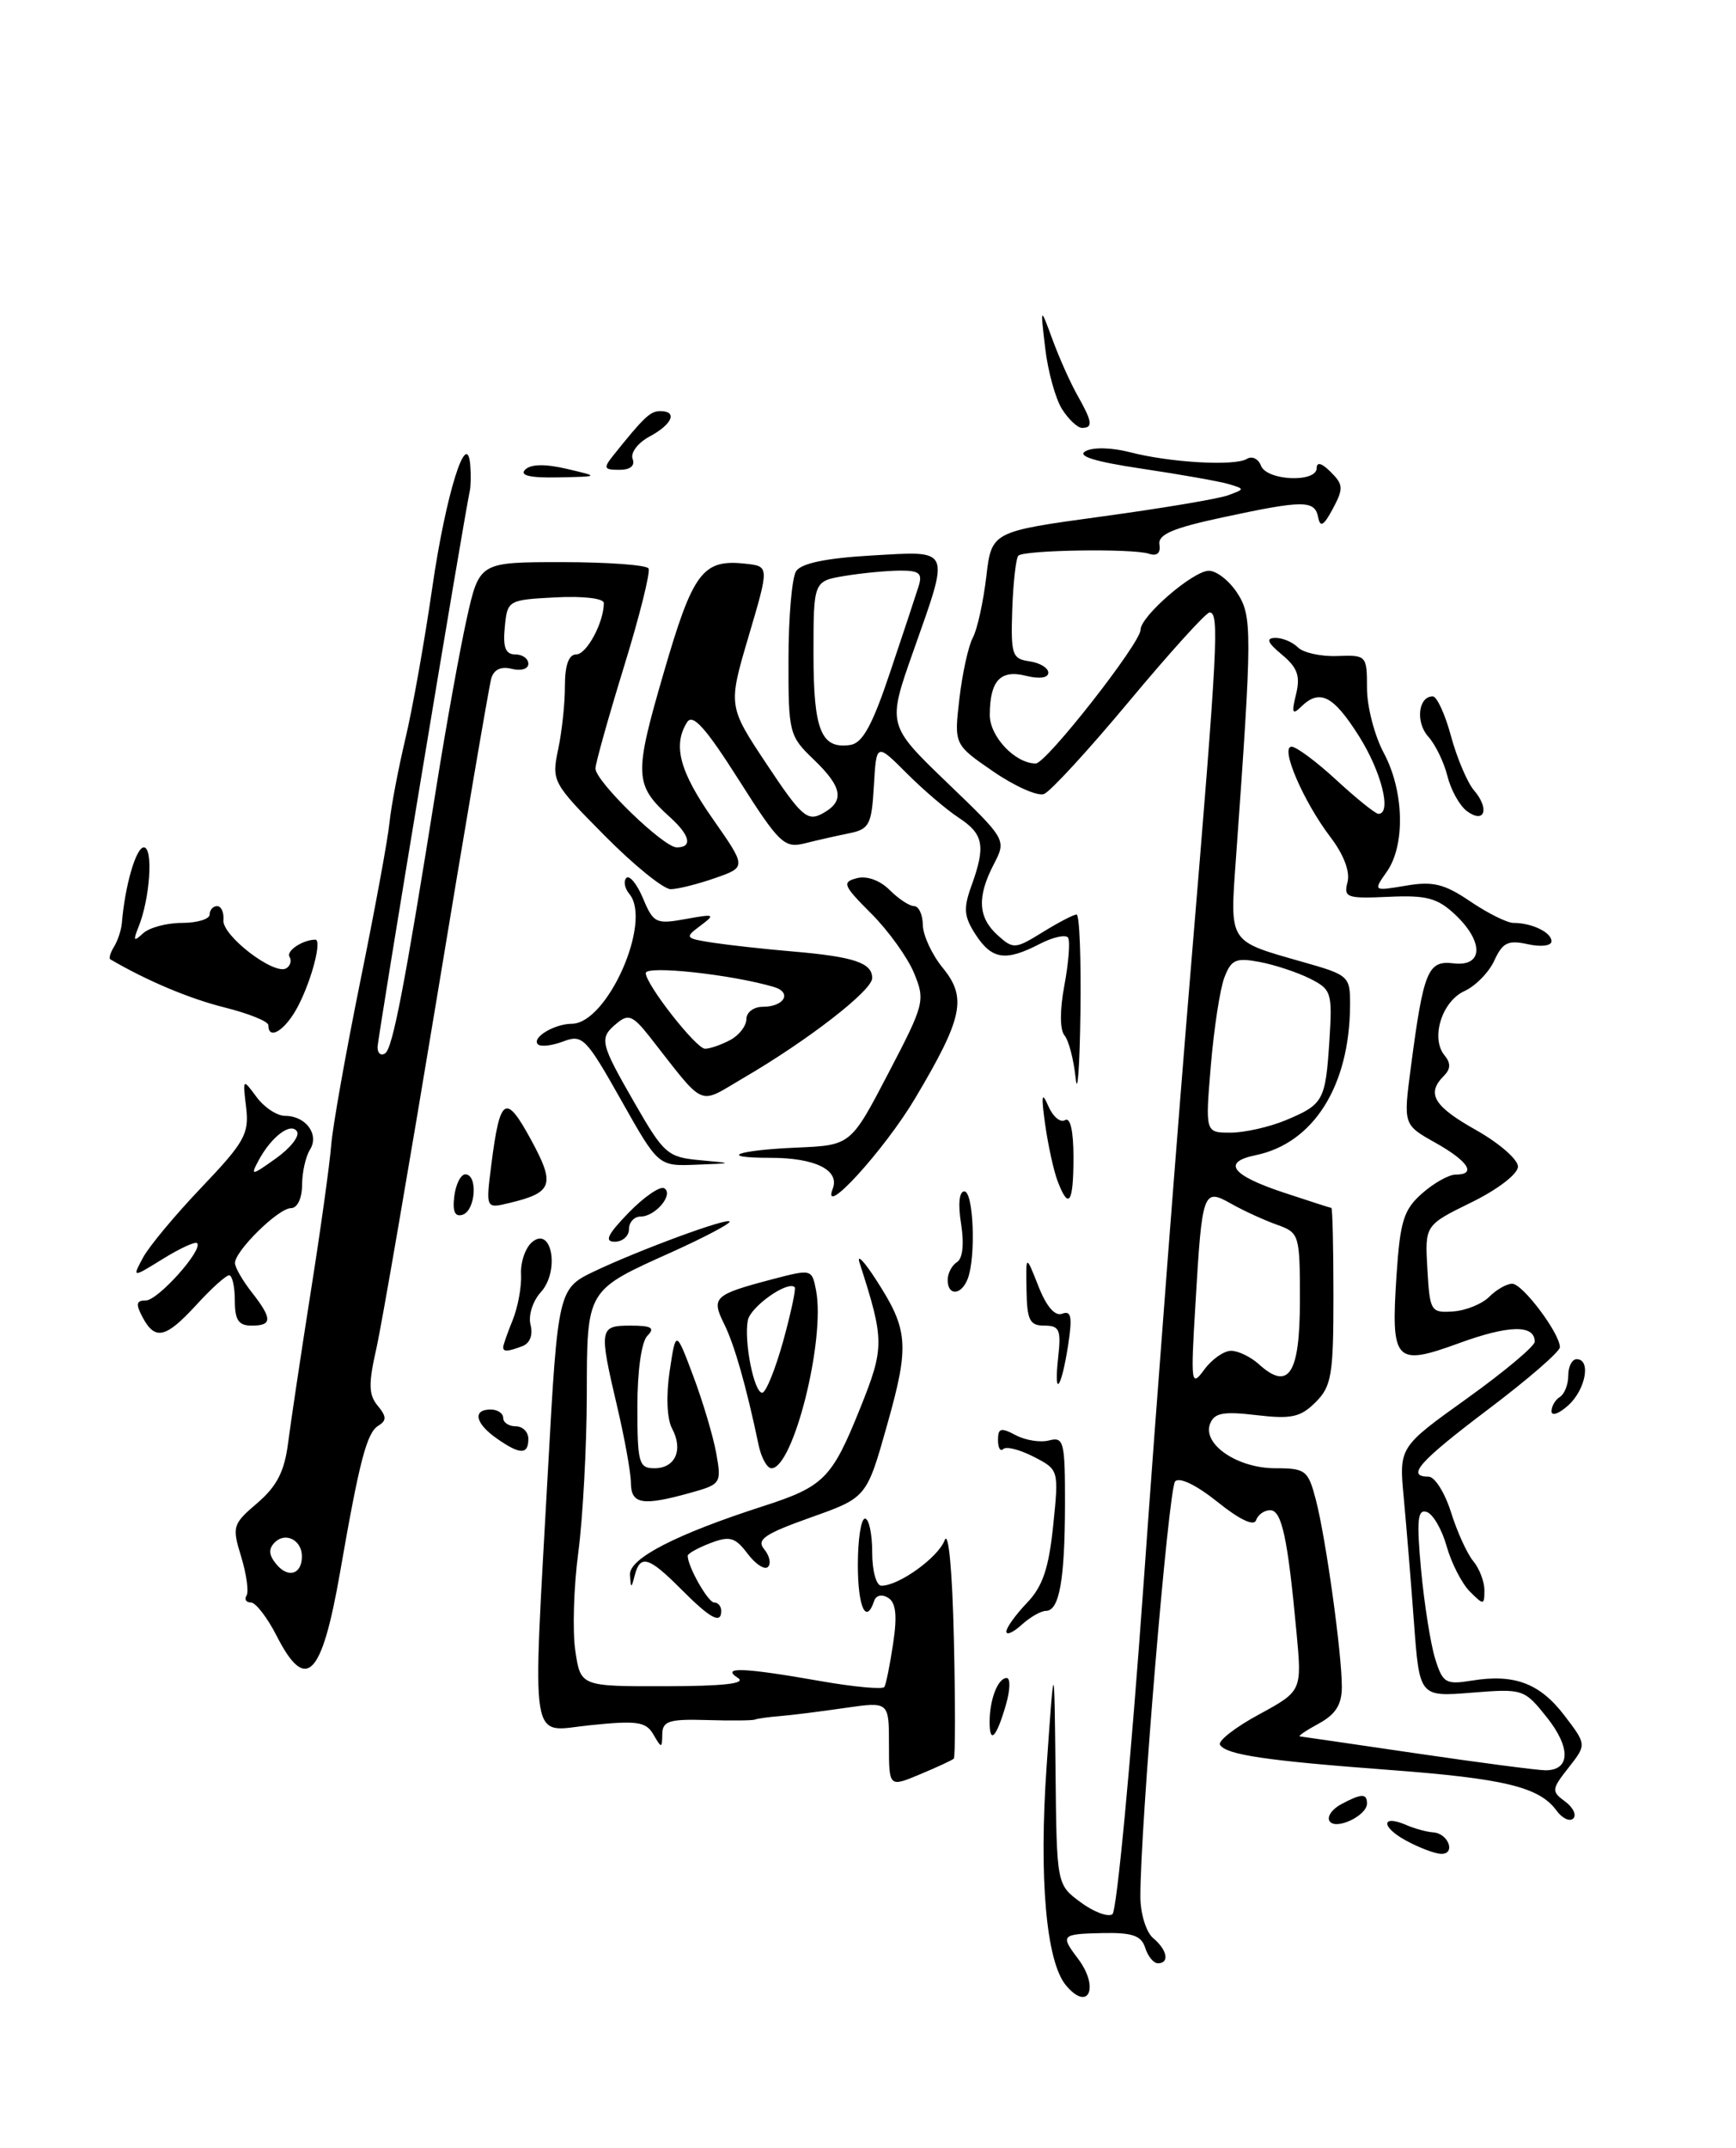 <?xml version="1.0" encoding="UTF-8" standalone="no"?>
<!DOCTYPE svg PUBLIC "-//W3C//DTD SVG 1.1//EN" "http://www.w3.org/Graphics/SVG/1.1/DTD/svg11.dtd" >
<svg xmlns="http://www.w3.org/2000/svg" xmlns:xlink="http://www.w3.org/1999/xlink" version="1.1" viewBox="0 0 207 256">
 <g >
 <path fill="currentColor"
d=" M 127.09 236.61 C 124.74 233.78 123.87 223.78 124.80 210.50 C 125.71 197.50 125.71 197.50 125.86 211.06 C 126.00 224.62 126.00 224.62 128.84 226.72 C 130.40 227.88 132.11 228.52 132.64 228.16 C 133.17 227.80 134.85 209.95 136.38 188.50 C 137.90 167.05 140.46 133.75 142.07 114.50 C 145.21 76.86 145.41 73.00 144.23 73.00 C 143.81 73.00 139.51 77.75 134.66 83.56 C 129.82 89.37 125.24 94.36 124.48 94.64 C 123.73 94.93 121.01 93.72 118.43 91.95 C 113.76 88.74 113.76 88.74 114.40 83.26 C 114.75 80.25 115.47 76.98 116.00 76.00 C 116.53 75.02 117.24 71.77 117.60 68.78 C 118.23 63.36 118.23 63.36 131.32 61.57 C 138.52 60.59 145.32 59.45 146.44 59.03 C 148.45 58.29 148.45 58.28 146.48 57.69 C 145.39 57.37 140.76 56.55 136.20 55.87 C 130.55 55.03 128.39 54.36 129.43 53.78 C 130.32 53.28 132.58 53.34 134.74 53.90 C 139.51 55.14 147.25 55.58 148.69 54.69 C 149.29 54.32 150.05 54.68 150.36 55.51 C 151.06 57.31 157.00 57.56 157.00 55.79 C 157.00 55.02 157.62 55.19 158.68 56.26 C 160.18 57.75 160.21 58.24 158.93 60.63 C 157.84 62.67 157.42 62.91 157.18 61.66 C 156.77 59.59 155.45 59.59 145.77 61.67 C 139.80 62.95 138.05 63.71 138.25 64.92 C 138.41 65.93 137.96 66.32 137.00 66.00 C 135.06 65.35 122.12 65.55 121.43 66.23 C 121.14 66.52 120.82 69.40 120.70 72.63 C 120.52 78.03 120.68 78.53 122.75 78.82 C 123.99 79.00 125.00 79.61 125.00 80.18 C 125.00 80.80 123.94 80.95 122.34 80.55 C 119.29 79.78 118.04 81.12 118.02 85.19 C 118.00 87.78 121.05 91.00 123.50 91.00 C 124.75 91.00 136.00 76.65 136.00 75.06 C 136.00 73.45 142.24 68.06 144.13 68.03 C 145.03 68.01 146.55 69.19 147.51 70.65 C 149.33 73.43 149.32 75.24 147.37 102.36 C 146.65 112.47 146.41 112.11 155.25 114.63 C 160.90 116.23 161.00 116.33 160.98 119.88 C 160.91 129.47 156.61 136.27 149.71 137.69 C 145.67 138.52 146.84 140.08 153.06 142.14 C 156.05 143.13 158.61 143.96 158.75 143.97 C 158.89 143.99 159.00 148.72 159.00 154.50 C 159.00 163.87 158.77 165.23 156.88 167.12 C 155.08 168.92 153.98 169.16 149.83 168.67 C 145.86 168.20 144.79 168.40 144.29 169.70 C 143.35 172.14 147.55 175.00 152.07 175.00 C 155.68 175.00 155.98 175.24 156.90 178.75 C 158.09 183.30 160.00 197.04 160.00 201.04 C 160.00 203.17 159.27 204.33 157.25 205.43 C 155.74 206.25 154.72 206.94 155.00 206.96 C 155.28 206.99 161.57 207.91 169.00 209.00 C 176.43 210.09 183.30 210.99 184.28 211.00 C 187.26 211.00 187.32 208.30 184.44 204.68 C 181.75 201.31 181.60 201.26 175.48 201.75 C 169.26 202.25 169.26 202.25 168.60 193.38 C 168.24 188.49 167.69 181.80 167.38 178.49 C 166.82 172.48 166.82 172.48 174.91 166.69 C 179.36 163.50 183.00 160.45 183.00 159.92 C 183.00 157.86 179.92 157.92 173.98 160.09 C 166.33 162.88 165.84 162.35 166.52 152.00 C 166.95 145.55 167.37 144.18 169.56 142.25 C 170.96 141.01 172.76 140.00 173.56 140.00 C 176.10 140.00 175.11 138.43 171.17 136.21 C 167.33 134.06 167.33 134.06 168.22 127.28 C 169.74 115.69 170.25 114.45 173.32 114.82 C 176.87 115.25 176.96 112.25 173.49 108.99 C 171.40 107.03 170.08 106.68 165.57 106.89 C 160.58 107.12 160.19 106.98 160.68 105.13 C 161.00 103.89 160.22 101.84 158.63 99.76 C 155.41 95.53 152.60 89.00 154.01 89.00 C 154.58 89.00 157.00 90.80 159.38 93.00 C 161.77 95.20 164.01 97.00 164.36 97.00 C 165.99 97.00 164.71 91.94 162.02 87.70 C 158.96 82.87 157.35 82.07 155.13 84.25 C 154.10 85.26 153.99 84.97 154.54 82.75 C 155.07 80.58 154.72 79.58 152.86 78.03 C 151.13 76.59 150.91 76.06 152.05 76.03 C 152.90 76.01 154.12 76.52 154.76 77.16 C 155.40 77.80 157.52 78.27 159.46 78.19 C 162.94 78.06 163.00 78.13 163.00 82.03 C 163.00 84.22 163.90 87.69 165.00 89.74 C 167.42 94.26 167.59 100.71 165.37 103.89 C 163.73 106.22 163.73 106.22 167.65 105.56 C 170.87 105.01 172.24 105.35 175.33 107.45 C 177.40 108.85 179.71 110.00 180.46 110.00 C 182.66 110.00 185.00 111.13 185.00 112.19 C 185.00 112.73 183.76 112.89 182.18 112.54 C 179.82 112.02 179.17 112.34 178.19 114.47 C 177.55 115.88 175.94 117.53 174.61 118.13 C 171.92 119.36 170.56 123.76 172.25 125.79 C 173.01 126.72 172.98 127.42 172.16 128.24 C 170.05 130.35 170.95 131.85 176.00 134.69 C 178.75 136.24 181.00 138.19 181.00 139.04 C 181.00 139.92 178.61 141.76 175.45 143.31 C 169.90 146.03 169.90 146.03 170.20 151.26 C 170.49 156.30 170.61 156.49 173.26 156.31 C 174.78 156.21 176.72 155.42 177.58 154.56 C 178.44 153.70 179.67 153.00 180.32 153.01 C 181.56 153.01 186.00 158.93 186.00 160.57 C 186.00 161.10 182.18 164.41 177.50 167.94 C 169.21 174.20 167.61 176.00 170.34 176.00 C 171.08 176.00 172.28 177.91 173.02 180.25 C 173.75 182.59 174.95 185.21 175.68 186.08 C 176.40 186.95 177.00 188.51 177.00 189.54 C 177.00 191.33 176.91 191.34 175.26 189.69 C 174.31 188.74 173.07 186.31 172.50 184.31 C 171.94 182.30 170.87 180.46 170.13 180.21 C 169.03 179.84 168.90 181.16 169.45 187.13 C 169.83 191.18 170.58 195.93 171.12 197.68 C 172.03 200.61 172.38 200.81 175.50 200.31 C 180.57 199.48 183.62 200.63 186.55 204.48 C 189.19 207.94 189.19 207.94 187.03 210.69 C 185.00 213.27 184.98 213.51 186.61 214.71 C 187.57 215.41 188.01 216.32 187.60 216.74 C 187.18 217.16 186.27 216.73 185.59 215.79 C 183.54 212.99 179.38 211.98 165.59 210.95 C 150.90 209.85 146.21 209.15 145.47 207.96 C 145.20 207.51 147.28 205.88 150.11 204.35 C 155.25 201.55 155.25 201.55 154.59 194.52 C 153.55 183.32 152.84 180.00 151.46 180.00 C 150.75 180.00 149.99 180.54 149.77 181.20 C 149.52 181.94 147.79 181.12 145.17 179.01 C 142.66 177.00 140.62 176.01 140.12 176.57 C 139.33 177.44 135.93 218.12 135.98 226.13 C 135.99 228.12 136.68 230.32 137.50 231.00 C 139.18 232.40 139.49 234.00 138.07 234.00 C 137.55 234.00 136.87 233.17 136.55 232.15 C 136.09 230.70 135.01 230.33 131.48 230.40 C 126.54 230.51 126.41 230.64 128.53 233.44 C 131.14 236.89 129.79 239.87 127.09 236.61 Z  M 146.79 161.00 C 147.65 161.00 149.15 161.73 150.13 162.62 C 153.67 165.82 155.00 163.75 155.00 155.01 C 155.00 147.12 154.94 146.93 152.25 145.97 C 150.74 145.43 148.29 144.31 146.82 143.48 C 143.45 141.58 143.34 141.89 142.54 155.50 C 141.97 164.96 142.03 165.38 143.59 163.25 C 144.50 162.01 145.94 161.00 146.79 161.00 Z  M 153.31 133.52 C 157.82 131.63 158.05 131.21 158.52 123.99 C 158.88 118.31 158.76 117.93 156.20 116.64 C 154.72 115.90 152.02 115.00 150.22 114.66 C 147.37 114.12 146.81 114.36 145.99 116.52 C 145.47 117.89 144.75 122.61 144.38 127.00 C 143.71 135.00 143.71 135.00 146.73 135.00 C 148.40 135.00 151.35 134.33 153.31 133.52 Z  M 167.66 219.38 C 164.64 217.75 164.68 216.22 167.71 217.53 C 168.69 217.96 170.14 218.35 170.91 218.40 C 172.72 218.53 173.62 221.01 171.83 220.96 C 171.10 220.94 169.22 220.23 167.66 219.38 Z  M 158.53 217.05 C 158.21 216.53 158.83 215.63 159.91 215.05 C 162.34 213.75 163.00 213.73 163.00 214.96 C 163.00 216.42 159.23 218.19 158.53 217.05 Z  M 106.00 207.92 C 106.00 202.81 106.00 202.81 100.75 203.57 C 97.86 203.99 94.38 204.43 93.00 204.54 C 91.62 204.65 90.28 204.84 90.00 204.96 C 89.72 205.07 87.14 205.10 84.25 205.01 C 79.79 204.88 79.00 205.13 78.97 206.68 C 78.94 208.41 78.89 208.41 77.91 206.73 C 77.02 205.20 75.98 205.05 70.34 205.63 C 63.04 206.37 63.48 209.07 65.35 175.00 C 66.51 153.88 66.59 153.57 70.80 151.56 C 76.25 148.96 87.00 145.01 87.00 145.61 C 87.00 145.89 83.96 147.49 80.25 149.17 C 69.82 153.86 70.00 153.56 69.97 166.40 C 69.95 172.51 69.50 180.88 68.96 185.00 C 68.41 189.12 68.25 194.41 68.60 196.75 C 69.23 201.00 69.23 201.00 79.36 200.98 C 86.28 200.97 89.02 200.66 88.00 200.00 C 85.90 198.65 88.59 198.74 97.80 200.36 C 101.82 201.07 105.26 201.38 105.45 201.07 C 105.65 200.76 106.12 198.42 106.50 195.87 C 107.00 192.55 106.83 191.01 105.90 190.44 C 105.16 189.98 104.45 190.14 104.23 190.82 C 103.26 193.71 102.29 191.53 102.29 186.50 C 102.29 183.47 102.67 181.00 103.14 181.00 C 103.61 181.00 104.00 182.80 104.00 185.00 C 104.00 187.23 104.48 189.00 105.10 189.00 C 107.19 189.00 111.86 185.64 112.64 183.58 C 113.10 182.36 113.56 187.22 113.74 195.39 C 113.92 203.03 113.91 209.42 113.73 209.61 C 113.55 209.79 111.73 210.63 109.70 211.48 C 106.00 213.03 106.00 213.03 106.00 207.92 Z  M 118.00 205.25 C 118.00 202.55 118.99 200.00 120.04 200.00 C 120.49 200.00 120.46 201.41 119.96 203.14 C 118.83 207.07 118.00 207.97 118.00 205.25 Z  M 33.00 195.00 C 31.88 192.80 30.49 191.00 29.92 191.00 C 29.35 191.00 29.11 190.62 29.40 190.17 C 29.68 189.71 29.39 187.63 28.76 185.55 C 27.65 181.95 27.73 181.66 30.69 179.14 C 33.01 177.15 33.92 175.38 34.35 172.00 C 34.67 169.53 35.88 161.43 37.05 154.00 C 38.23 146.57 39.32 138.70 39.49 136.50 C 39.66 134.30 41.22 125.55 42.94 117.06 C 44.67 108.57 46.25 100.02 46.44 98.06 C 46.64 96.10 47.50 91.58 48.35 88.00 C 49.20 84.42 50.64 76.33 51.55 70.00 C 53.15 58.94 55.70 50.76 56.08 55.50 C 56.17 56.60 56.14 57.95 56.02 58.50 C 55.32 61.67 45.03 123.72 45.02 124.81 C 45.01 125.53 45.41 125.87 45.91 125.56 C 46.82 124.99 48.23 117.66 52.08 93.50 C 53.22 86.35 54.83 77.46 55.65 73.75 C 57.16 67.00 57.16 67.00 67.02 67.00 C 72.44 67.00 77.08 67.34 77.33 67.75 C 77.58 68.16 76.26 73.45 74.39 79.50 C 72.53 85.55 71.01 90.99 71.00 91.59 C 71.00 93.13 79.11 101.00 80.70 101.00 C 82.60 101.00 82.29 99.57 79.91 97.42 C 75.63 93.55 75.58 92.43 79.11 80.29 C 82.63 68.16 83.77 66.62 88.91 67.19 C 91.73 67.50 91.73 67.50 89.27 75.82 C 86.81 84.15 86.81 84.15 91.43 91.10 C 95.52 97.26 96.27 97.93 98.02 96.99 C 100.76 95.52 100.50 93.85 97.00 90.50 C 94.10 87.72 94.00 87.34 94.02 78.56 C 94.02 73.58 94.43 68.87 94.92 68.09 C 95.53 67.14 98.45 66.53 103.91 66.21 C 113.52 65.66 113.30 65.16 108.90 77.63 C 105.80 86.41 105.80 86.41 112.90 93.25 C 120.01 100.08 120.01 100.08 118.51 102.99 C 116.48 106.90 116.61 109.34 118.95 111.46 C 120.82 113.15 121.05 113.13 124.32 111.11 C 126.20 109.95 128.02 109.00 128.37 109.00 C 128.72 109.00 128.92 114.29 128.83 120.75 C 128.74 127.21 128.48 130.71 128.26 128.51 C 128.03 126.32 127.44 124.02 126.93 123.41 C 126.37 122.74 126.36 120.39 126.92 117.42 C 127.42 114.73 127.62 112.19 127.36 111.77 C 127.10 111.35 125.58 111.68 123.99 112.50 C 119.92 114.61 118.29 114.38 116.35 111.42 C 114.94 109.25 114.85 108.30 115.83 105.59 C 117.55 100.83 117.29 99.42 114.34 97.48 C 112.87 96.52 110.06 94.12 108.09 92.14 C 104.50 88.55 104.50 88.55 104.20 93.67 C 103.93 98.33 103.66 98.84 101.20 99.33 C 99.72 99.63 97.33 100.17 95.91 100.53 C 93.52 101.12 92.88 100.50 88.07 92.92 C 84.13 86.72 82.60 85.02 81.93 86.08 C 80.20 88.82 81.03 91.96 85.01 97.63 C 89.01 103.35 89.01 103.35 85.26 104.66 C 83.19 105.38 80.81 105.98 79.97 105.98 C 79.13 105.99 75.58 103.12 72.09 99.59 C 65.88 93.33 65.76 93.10 66.55 89.34 C 67.00 87.23 67.37 83.81 67.36 81.75 C 67.36 79.28 67.82 78.00 68.71 78.00 C 69.95 78.00 72.00 74.19 72.00 71.88 C 72.00 71.32 69.56 71.03 66.25 71.20 C 60.57 71.50 60.50 71.54 60.19 74.75 C 59.95 77.16 60.28 78.00 61.44 78.00 C 62.30 78.00 63.00 78.50 63.00 79.12 C 63.00 79.73 62.12 80.00 61.03 79.72 C 59.76 79.39 58.90 79.79 58.58 80.85 C 58.32 81.76 55.39 98.92 52.08 119.00 C 48.76 139.07 45.52 157.85 44.88 160.72 C 43.92 164.93 43.95 166.24 45.03 167.54 C 46.10 168.83 46.12 169.31 45.11 169.93 C 43.73 170.78 42.86 174.10 40.54 187.45 C 38.36 199.93 36.48 201.81 33.00 195.00 Z  M 36.00 185.50 C 36.00 183.56 34.04 182.56 32.76 183.84 C 31.99 184.61 32.05 185.36 32.96 186.45 C 34.37 188.15 36.00 187.64 36.00 185.50 Z  M 106.12 80.17 C 107.66 75.59 109.19 70.98 109.52 69.92 C 110.03 68.33 109.64 68.00 107.32 68.01 C 105.77 68.02 102.81 68.30 100.75 68.64 C 97.00 69.26 97.00 69.26 97.00 77.93 C 97.00 87.06 97.91 89.31 101.40 88.79 C 102.85 88.57 104.03 86.42 106.12 80.17 Z  M 120.00 194.46 C 120.00 193.99 121.10 192.46 122.45 191.05 C 124.33 189.09 125.05 186.95 125.58 181.84 C 126.26 175.19 126.26 175.18 123.26 173.63 C 121.60 172.78 119.97 172.36 119.63 172.71 C 119.28 173.05 119.00 172.57 119.00 171.63 C 119.00 170.21 119.35 170.12 121.10 171.05 C 122.26 171.67 124.06 171.96 125.10 171.68 C 126.85 171.23 127.00 171.82 126.99 179.34 C 126.97 188.34 126.31 192.00 124.71 192.00 C 124.13 192.00 122.83 192.74 121.83 193.65 C 120.82 194.57 120.00 194.93 120.00 194.46 Z  M 81.16 189.36 C 77.37 185.55 76.34 185.25 75.69 187.75 C 75.27 189.37 75.22 189.37 75.12 187.69 C 74.99 185.76 80.65 182.85 91.00 179.52 C 98.24 177.18 99.19 176.23 102.54 167.91 C 105.48 160.59 105.48 159.78 102.49 150.50 C 102.14 149.40 103.02 150.30 104.44 152.50 C 108.32 158.48 108.47 160.31 105.79 169.80 C 103.34 178.50 103.34 178.50 96.65 180.87 C 91.16 182.83 90.17 183.50 91.12 184.65 C 91.76 185.42 91.97 186.37 91.57 186.76 C 91.18 187.15 90.09 186.44 89.14 185.18 C 87.66 183.22 87.02 183.04 84.71 183.92 C 83.22 184.49 82.00 185.17 82.00 185.43 C 82.00 186.72 84.43 191.00 85.16 191.00 C 85.62 191.00 86.00 191.45 86.00 192.00 C 86.00 193.63 84.70 192.92 81.16 189.36 Z  M 75.23 176.75 C 75.22 175.51 74.48 171.43 73.60 167.69 C 71.40 158.31 71.45 158.00 75.20 158.00 C 77.69 158.00 78.13 158.27 77.20 159.20 C 76.49 159.91 76.00 163.36 76.00 167.70 C 76.00 174.37 76.18 175.00 78.03 175.00 C 80.53 175.00 81.50 172.80 80.13 170.25 C 79.53 169.12 79.41 166.36 79.85 163.42 C 80.59 158.50 80.59 158.50 82.66 164.00 C 83.80 167.03 85.03 171.16 85.40 173.19 C 86.05 176.80 85.98 176.91 82.28 177.94 C 76.59 179.52 75.25 179.29 75.23 176.75 Z  M 90.46 172.25 C 89.00 165.28 87.58 160.28 86.35 157.81 C 84.78 154.65 85.13 154.31 91.99 152.50 C 96.79 151.24 96.81 151.24 97.31 153.82 C 98.43 159.70 94.59 175.00 91.99 175.00 C 91.47 175.00 90.78 173.76 90.46 172.25 Z  M 93.38 159.87 C 94.31 156.50 94.93 153.60 94.76 153.42 C 93.93 152.60 89.48 155.75 89.17 157.37 C 88.69 159.87 89.91 166.00 90.88 166.00 C 91.32 166.00 92.44 163.24 93.38 159.87 Z  M 59.22 171.44 C 56.66 169.65 56.32 168.00 58.50 168.00 C 59.33 168.00 60.00 168.45 60.00 169.00 C 60.00 169.55 60.67 170.00 61.50 170.00 C 62.33 170.00 63.00 170.68 63.00 171.50 C 63.00 173.41 62.01 173.40 59.22 171.44 Z  M 185.00 168.21 C 185.00 167.61 185.45 166.84 186.00 166.50 C 186.55 166.16 187.00 165.01 187.00 163.94 C 187.00 162.87 187.45 162.00 188.00 162.00 C 189.74 162.00 189.08 165.62 187.00 167.50 C 185.90 168.50 185.00 168.82 185.00 168.21 Z  M 126.18 161.75 C 126.54 158.49 126.33 158.00 124.53 158.00 C 122.78 158.00 122.46 157.36 122.40 153.75 C 122.32 149.50 122.32 149.50 123.82 153.30 C 124.78 155.74 125.79 156.91 126.66 156.58 C 127.73 156.17 127.88 156.96 127.37 160.28 C 126.55 165.61 125.62 166.76 126.18 161.75 Z  M 60.00 160.57 C 60.00 160.33 60.51 158.86 61.14 157.32 C 61.76 155.77 62.21 153.32 62.13 151.88 C 62.05 150.44 62.65 148.71 63.45 148.04 C 65.81 146.08 66.76 151.51 64.49 154.01 C 63.51 155.09 62.98 156.80 63.26 157.90 C 63.57 159.09 63.20 160.09 62.31 160.44 C 60.54 161.11 60.00 161.14 60.00 160.57 Z  M 17.00 157.00 C 16.16 155.42 16.24 155.00 17.39 155.00 C 18.84 155.00 24.26 148.93 23.50 148.17 C 23.28 147.95 21.45 148.79 19.43 150.04 C 15.76 152.31 15.76 152.31 17.05 149.90 C 17.75 148.58 20.90 144.80 24.05 141.50 C 29.17 136.13 29.72 135.13 29.35 132.00 C 28.93 128.53 28.94 128.52 30.59 130.75 C 31.50 131.99 33.03 133.00 34.00 133.00 C 36.47 133.00 38.10 135.22 36.96 137.03 C 36.45 137.84 36.02 139.74 36.02 141.25 C 36.01 142.85 35.45 144.00 34.69 144.00 C 33.19 144.00 27.99 149.12 28.02 150.55 C 28.03 151.07 28.92 152.62 30.00 154.00 C 32.49 157.18 32.49 158.00 30.00 158.00 C 28.44 158.00 28.00 157.33 28.00 155.00 C 28.00 153.35 27.69 152.00 27.32 152.00 C 26.95 152.00 25.20 153.57 23.44 155.50 C 19.76 159.51 18.50 159.81 17.00 157.00 Z  M 35.42 134.87 C 34.70 133.71 32.36 135.46 30.83 138.32 C 29.84 140.17 29.98 140.15 32.90 138.07 C 34.62 136.85 35.75 135.41 35.42 134.87 Z  M 113.00 152.56 C 113.00 151.77 113.50 150.81 114.11 150.43 C 114.79 150.01 114.98 148.28 114.60 145.87 C 114.22 143.52 114.37 142.00 114.99 142.00 C 116.08 142.00 116.39 149.83 115.39 152.42 C 114.63 154.40 113.00 154.49 113.00 152.56 Z  M 74.96 144.54 C 76.81 142.64 78.72 141.33 79.21 141.63 C 80.37 142.35 78.15 145.00 76.38 145.00 C 75.62 145.00 75.00 145.68 75.00 146.50 C 75.00 147.32 74.24 148.00 73.30 148.00 C 72.03 148.00 72.44 147.14 74.96 144.54 Z  M 54.17 142.58 C 54.35 141.13 54.95 139.95 55.50 139.97 C 57.00 140.02 56.71 144.26 55.17 144.78 C 54.25 145.08 53.94 144.42 54.17 142.58 Z  M 58.59 138.78 C 59.62 130.70 60.29 130.28 63.31 135.83 C 66.24 141.22 65.93 142.14 60.71 143.39 C 57.92 144.06 57.92 144.06 58.59 138.78 Z  M 99.30 141.67 C 100.14 139.46 97.20 138.00 91.90 138.00 C 85.44 138.00 87.77 137.09 95.03 136.78 C 101.45 136.50 101.45 136.50 105.92 127.93 C 110.24 119.67 110.34 119.25 108.99 115.98 C 108.22 114.11 105.92 110.92 103.89 108.89 C 100.53 105.53 100.37 105.14 102.17 104.67 C 103.35 104.36 104.92 104.92 106.07 106.07 C 107.13 107.13 108.45 108.00 109.00 108.00 C 109.55 108.00 110.02 109.01 110.04 110.25 C 110.06 111.49 111.13 113.80 112.43 115.38 C 115.32 118.92 114.81 121.34 109.13 130.89 C 105.46 137.07 97.87 145.38 99.30 141.67 Z  M 126.10 140.75 C 125.63 139.51 124.97 136.47 124.62 134.00 C 124.14 130.53 124.22 130.03 124.99 131.81 C 125.54 133.09 126.44 133.85 126.99 133.51 C 127.62 133.12 128.00 134.79 128.00 137.94 C 128.00 143.43 127.43 144.27 126.10 140.75 Z  M 74.05 131.10 C 69.87 123.69 69.45 123.26 67.16 124.13 C 65.82 124.64 64.46 124.79 64.14 124.47 C 63.36 123.69 66.09 122.03 68.20 122.02 C 72.42 121.98 77.79 109.86 75.05 106.56 C 74.48 105.87 74.32 105.01 74.69 104.64 C 75.06 104.27 75.96 105.37 76.68 107.09 C 77.91 110.03 78.23 110.18 81.75 109.54 C 85.23 108.91 85.35 108.96 83.51 110.34 C 81.61 111.76 81.67 111.84 85.01 112.36 C 86.93 112.65 91.24 113.13 94.58 113.41 C 101.85 114.04 104.00 114.76 104.00 116.58 C 104.00 118.06 96.34 124.00 88.60 128.51 C 83.13 131.70 84.23 132.19 77.46 123.56 C 75.49 121.06 74.92 120.82 73.58 121.94 C 71.40 123.74 71.51 124.23 75.69 131.50 C 79.15 137.52 79.61 137.93 83.44 138.28 C 87.50 138.65 87.50 138.65 83.00 138.82 C 78.50 139.00 78.50 139.00 74.05 131.10 Z  M 87.07 123.96 C 88.13 123.40 89.00 122.27 89.00 121.46 C 89.00 120.66 89.87 120.00 90.94 120.00 C 93.53 120.00 94.49 118.28 92.26 117.63 C 87.20 116.14 77.00 115.04 77.00 115.98 C 77.00 117.33 83.01 125.00 84.07 125.00 C 84.65 125.00 86.00 124.53 87.07 123.96 Z  M 32.00 122.19 C 32.00 121.74 29.64 120.79 26.75 120.07 C 22.56 119.02 17.57 116.92 13.15 114.34 C 12.96 114.23 13.16 113.55 13.60 112.83 C 14.04 112.12 14.46 110.85 14.53 110.02 C 14.90 105.55 16.22 101.00 17.15 101.00 C 18.30 101.00 17.89 107.11 16.51 110.50 C 15.85 112.15 15.94 112.28 17.05 111.25 C 17.79 110.56 19.88 110.00 21.70 110.00 C 23.51 110.00 25.00 109.55 25.00 109.00 C 25.00 108.45 25.40 108.00 25.89 108.00 C 26.38 108.00 26.72 108.75 26.64 109.68 C 26.49 111.53 32.72 116.29 34.14 115.41 C 34.63 115.11 34.80 114.49 34.52 114.04 C 34.09 113.34 36.12 112.00 37.60 112.00 C 38.41 112.00 37.19 116.74 35.56 119.88 C 34.08 122.76 32.00 124.10 32.00 122.19 Z  M 174.92 96.68 C 174.04 96.03 173.00 94.15 172.59 92.50 C 172.18 90.85 171.15 88.73 170.30 87.79 C 168.77 86.09 169.11 83.00 170.84 83.00 C 171.33 83.00 172.32 85.14 173.02 87.75 C 173.73 90.36 174.96 93.26 175.75 94.19 C 177.65 96.40 177.03 98.25 174.92 96.68 Z  M 62.62 55.98 C 63.29 55.31 65.00 55.28 67.57 55.88 C 71.50 56.80 71.50 56.80 66.55 56.90 C 63.18 56.97 61.93 56.67 62.62 55.98 Z  M 73.13 54.28 C 76.77 49.73 77.54 49.00 78.72 49.00 C 80.83 49.00 80.17 50.57 77.47 52.02 C 76.07 52.77 75.16 53.96 75.43 54.69 C 75.75 55.51 75.16 56.00 73.85 56.00 C 72.00 56.00 71.92 55.80 73.13 54.28 Z  M 126.63 48.75 C 125.85 47.51 124.95 44.25 124.63 41.50 C 124.04 36.50 124.04 36.50 125.51 40.50 C 126.32 42.70 127.66 45.69 128.49 47.15 C 130.25 50.26 130.36 51.00 129.02 51.00 C 128.49 51.00 127.41 49.99 126.63 48.75 Z "/>
</g>
</svg>